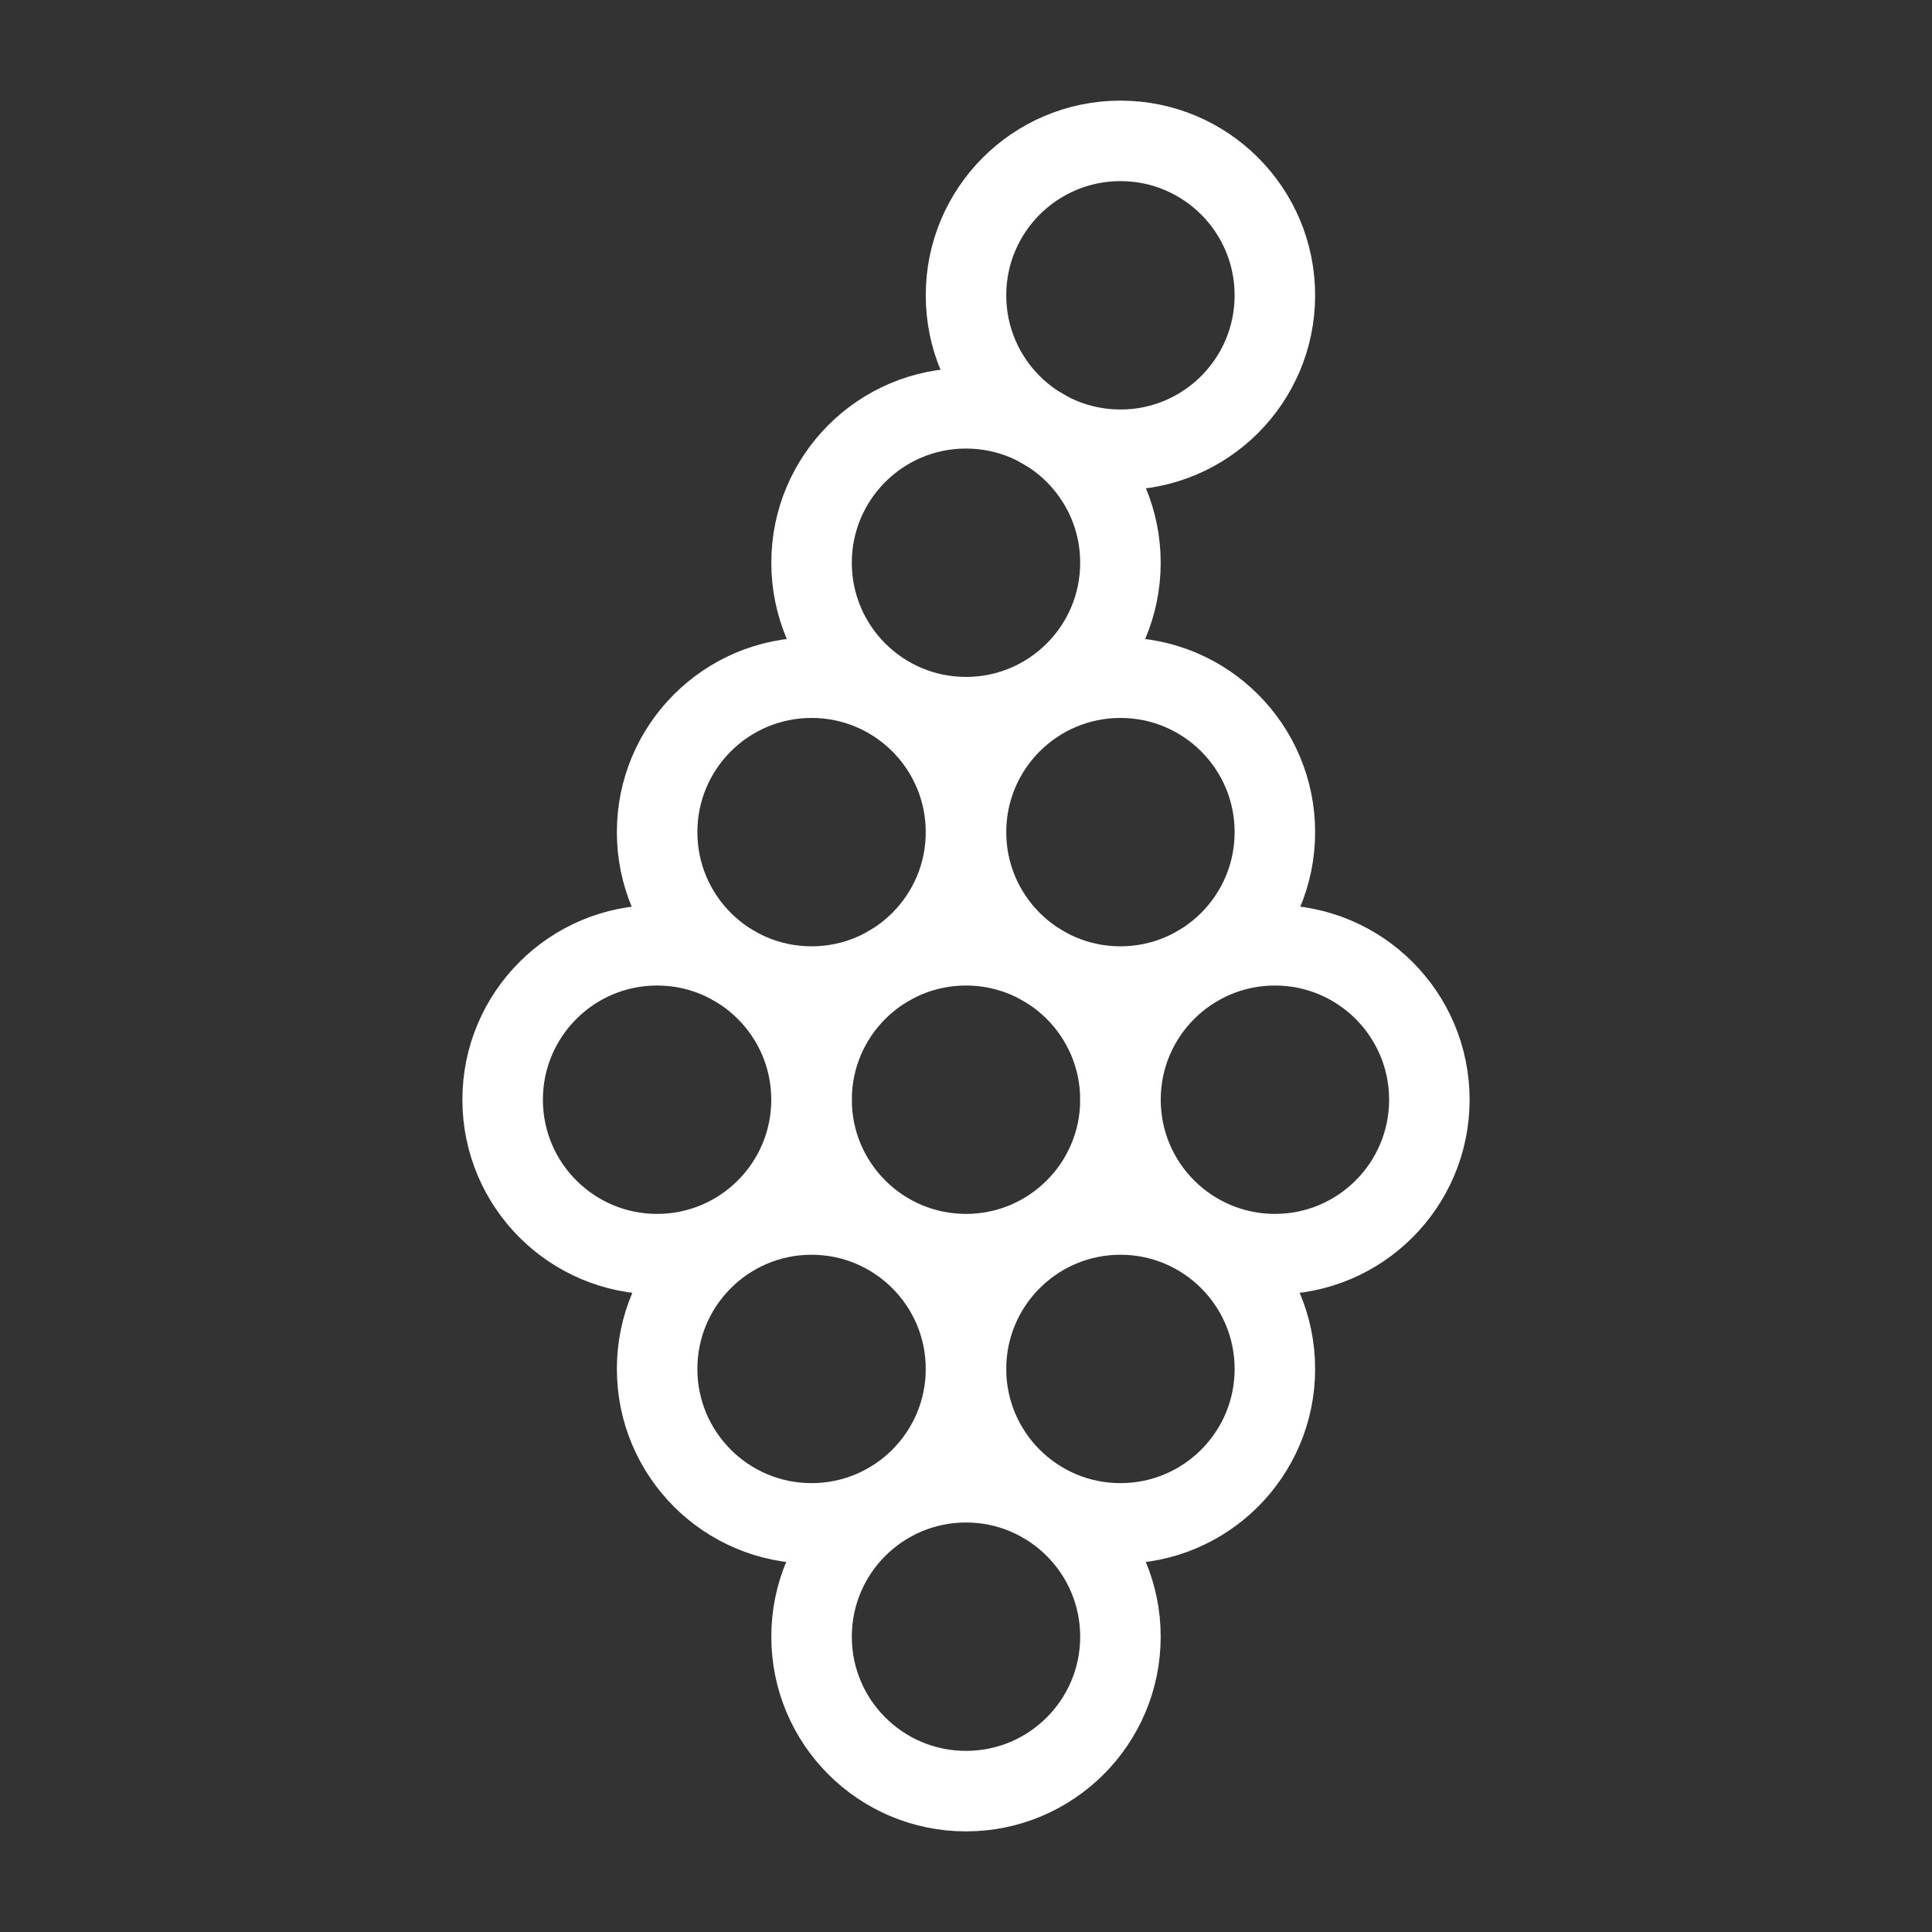 <?xml version="1.0" encoding="UTF-8"?><svg id="b" xmlns="http://www.w3.org/2000/svg" viewBox="0 0 48 48"><rect x="0" y="0" width="48" height="48" fill="#333333" stroke="none"/><defs><style>.c{stroke-width:2px;fill:none;stroke:#fff;stroke-linecap:round;stroke-linejoin:round;}</style></defs><circle class="c" cx="24" cy="27.322" r="3.837"/><circle class="c" cx="24" cy="13.981" r="3.837"/><circle class="c" cx="24" cy="40.663" r="3.837"/><circle class="c" cx="31.675" cy="27.322" r="3.837"/><circle class="c" cx="16.325" cy="27.322" r="3.837"/><circle class="c" cx="27.837" cy="34.011" r="3.837"/><circle class="c" cx="20.163" cy="34.011" r="3.837"/><circle class="c" cx="27.837" cy="20.674" r="3.837"/><circle class="c" cx="27.837" cy="7.337" r="3.837"/><circle class="c" cx="20.163" cy="20.674" r="3.837"/></svg>